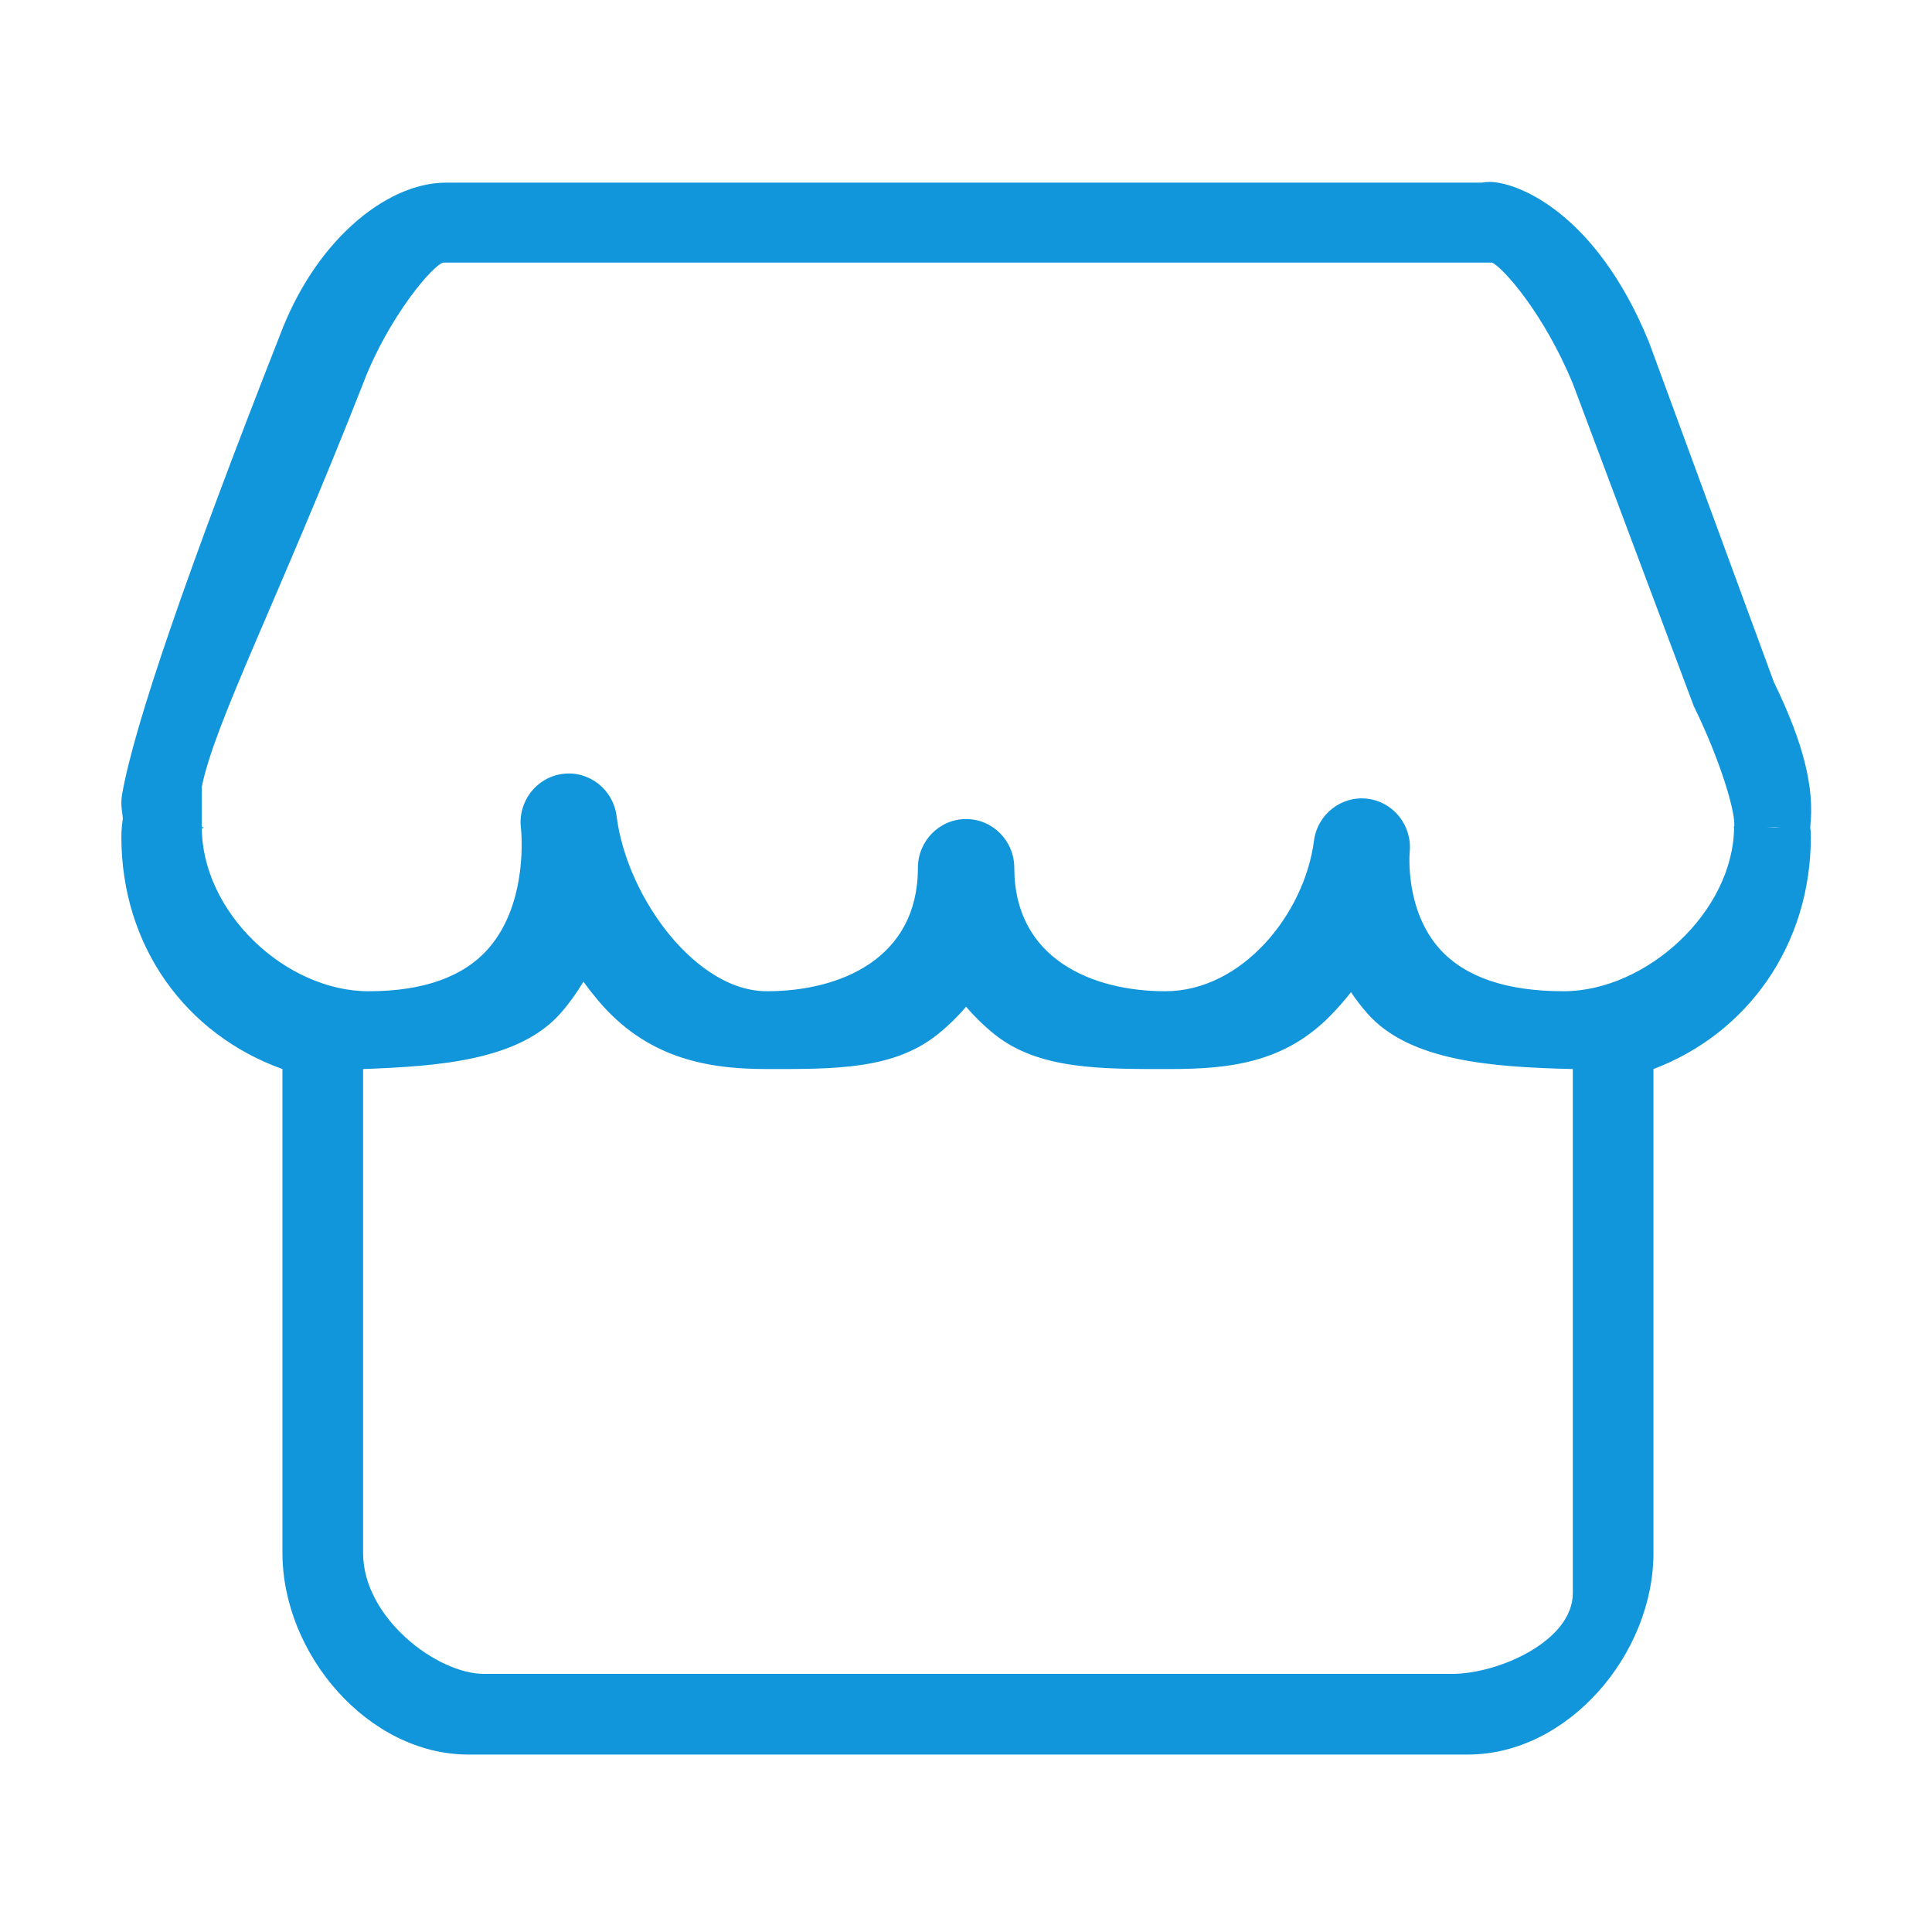 <?xml version="1.0" standalone="no"?><!DOCTYPE svg PUBLIC "-//W3C//DTD SVG 1.1//EN" "http://www.w3.org/Graphics/SVG/1.1/DTD/svg11.dtd"><svg t="1552813666028" class="icon" style="" viewBox="0 0 1024 1024" version="1.1" xmlns="http://www.w3.org/2000/svg" p-id="8386" xmlns:xlink="http://www.w3.org/1999/xlink" width="24" height="24"><defs><style type="text/css"></style></defs><path d="M940.142 361.392l-66.016-179.686c-0.116-0.31-0.233-0.62-0.365-0.927-28.466-69.204-70.439-84.355-84.208-84.355-1.511 0-3.005 0.13-4.452 0.387L236.359 96.81c-16.121 0-33.815 8.008-49.822 22.553-16.036 14.572-29.18 34.587-38.013 57.902C99.195 302.815 70.995 384.838 64.711 421.06c-0.43 2.482-0.498 5.007-0.21 7.512l0.609 5.183c-0.334 2.477-0.787 5.865-0.787 9.742 0 58.202 34.329 104.841 85.379 123.122l0 256.467c0 53.745 45.513 106.864 98.544 106.864l529.762 0c53.036 0 98.358-53.119 98.358-106.864L876.366 566.619c49.924-18.887 83.417-65.737 83.417-123.118 0-2.058-0.165-3.836-0.33-5.232C961.856 417.598 955.801 393.596 940.142 361.392L940.142 361.392zM769.504 887.203 256.565 887.203c-24.86 0-64.117-29.596-64.117-64.117L192.448 566.619c40.608-1.502 82.985-4.657 104.904-29.847 4.604-5.287 8.521-10.816 11.857-16.457 2.47 3.392 5.05 6.691 7.737 9.88 25.478 30.257 56.947 36.423 89.226 36.423 35.709 0 67.351 0.489 90.862-18.44 5.559-4.48 10.571-9.353 15.018-14.6 4.449 5.246 9.457 10.119 15.02 14.6 23.509 18.929 57.11 18.44 92.823 18.44 32.061 0 60.933-3.364 85.471-28.526 3.789-3.883 7.359-7.967 10.695-12.218 2.562 3.85 5.45 7.628 8.692 11.307 22.445 25.399 66.041 28.37 108.866 29.438l0 277.842C833.621 869.674 794.369 887.203 769.504 887.203L769.504 887.203zM940.484 438.382c13.315 0.927-21.518-1.075-21.373 0 0.015 0.1-0.015-0.096 0 0-0.348 44.853-46.52 86.996-90.418 86.996-30.189 0-52.253-7.529-65.59-22.386-18.395-20.507-16.029-50.317-15.946-51.262 1.453-14.031-8.478-26.67-22.33-28.372-13.909-1.71-26.581 8.246-28.406 22.315-4.991 38.494-37.853 79.704-78.819 79.704-38.678 0-80.001-17.175-80.001-65.397 0-14.279-11.439-25.865-25.547-25.865-14.106 0-25.542 11.586-25.542 25.865 0 48.222-41.326 65.397-80.001 65.397-23.038 0-41.647-18.012-50.686-28.75-15.405-18.295-26.25-42.23-29.009-63.989-0.004-0.043-0.015-0.116-0.019-0.151-1.834-14.146-14.642-24.14-28.614-22.306-13.973 1.838-23.845 14.762-22.056 28.91 0.047 0.393 4.343 38.992-17.226 63.615-13.172 15.042-34.531 22.672-63.483 22.672-44.113 0-88.459-41.858-88.459-86.996 0.004-0.457-0.13 0.994 0 0 0.175-1.312-7.773 1.686 0 0 1.785-0.383 0.216 1.81 0 0l0-21.371c6.909-34.188 40.411-99.012 85.49-213.725 0.039-0.104-0.041 0.102 0 0 13.315-35.239 37.78-63.891 42.745-64.117L790.877 139.171c6.021 2.96 27.322 26.89 42.745 64.117l64.117 170.977c0.312 0.85-0.4-0.81 0 0 14.343 29.242 22.557 57.346 21.373 64.117-0.338 1.928-0.096-1.953 0 0L940.484 438.382zM919.111 438.382" p-id="8387" fill="#1296db"></path></svg>